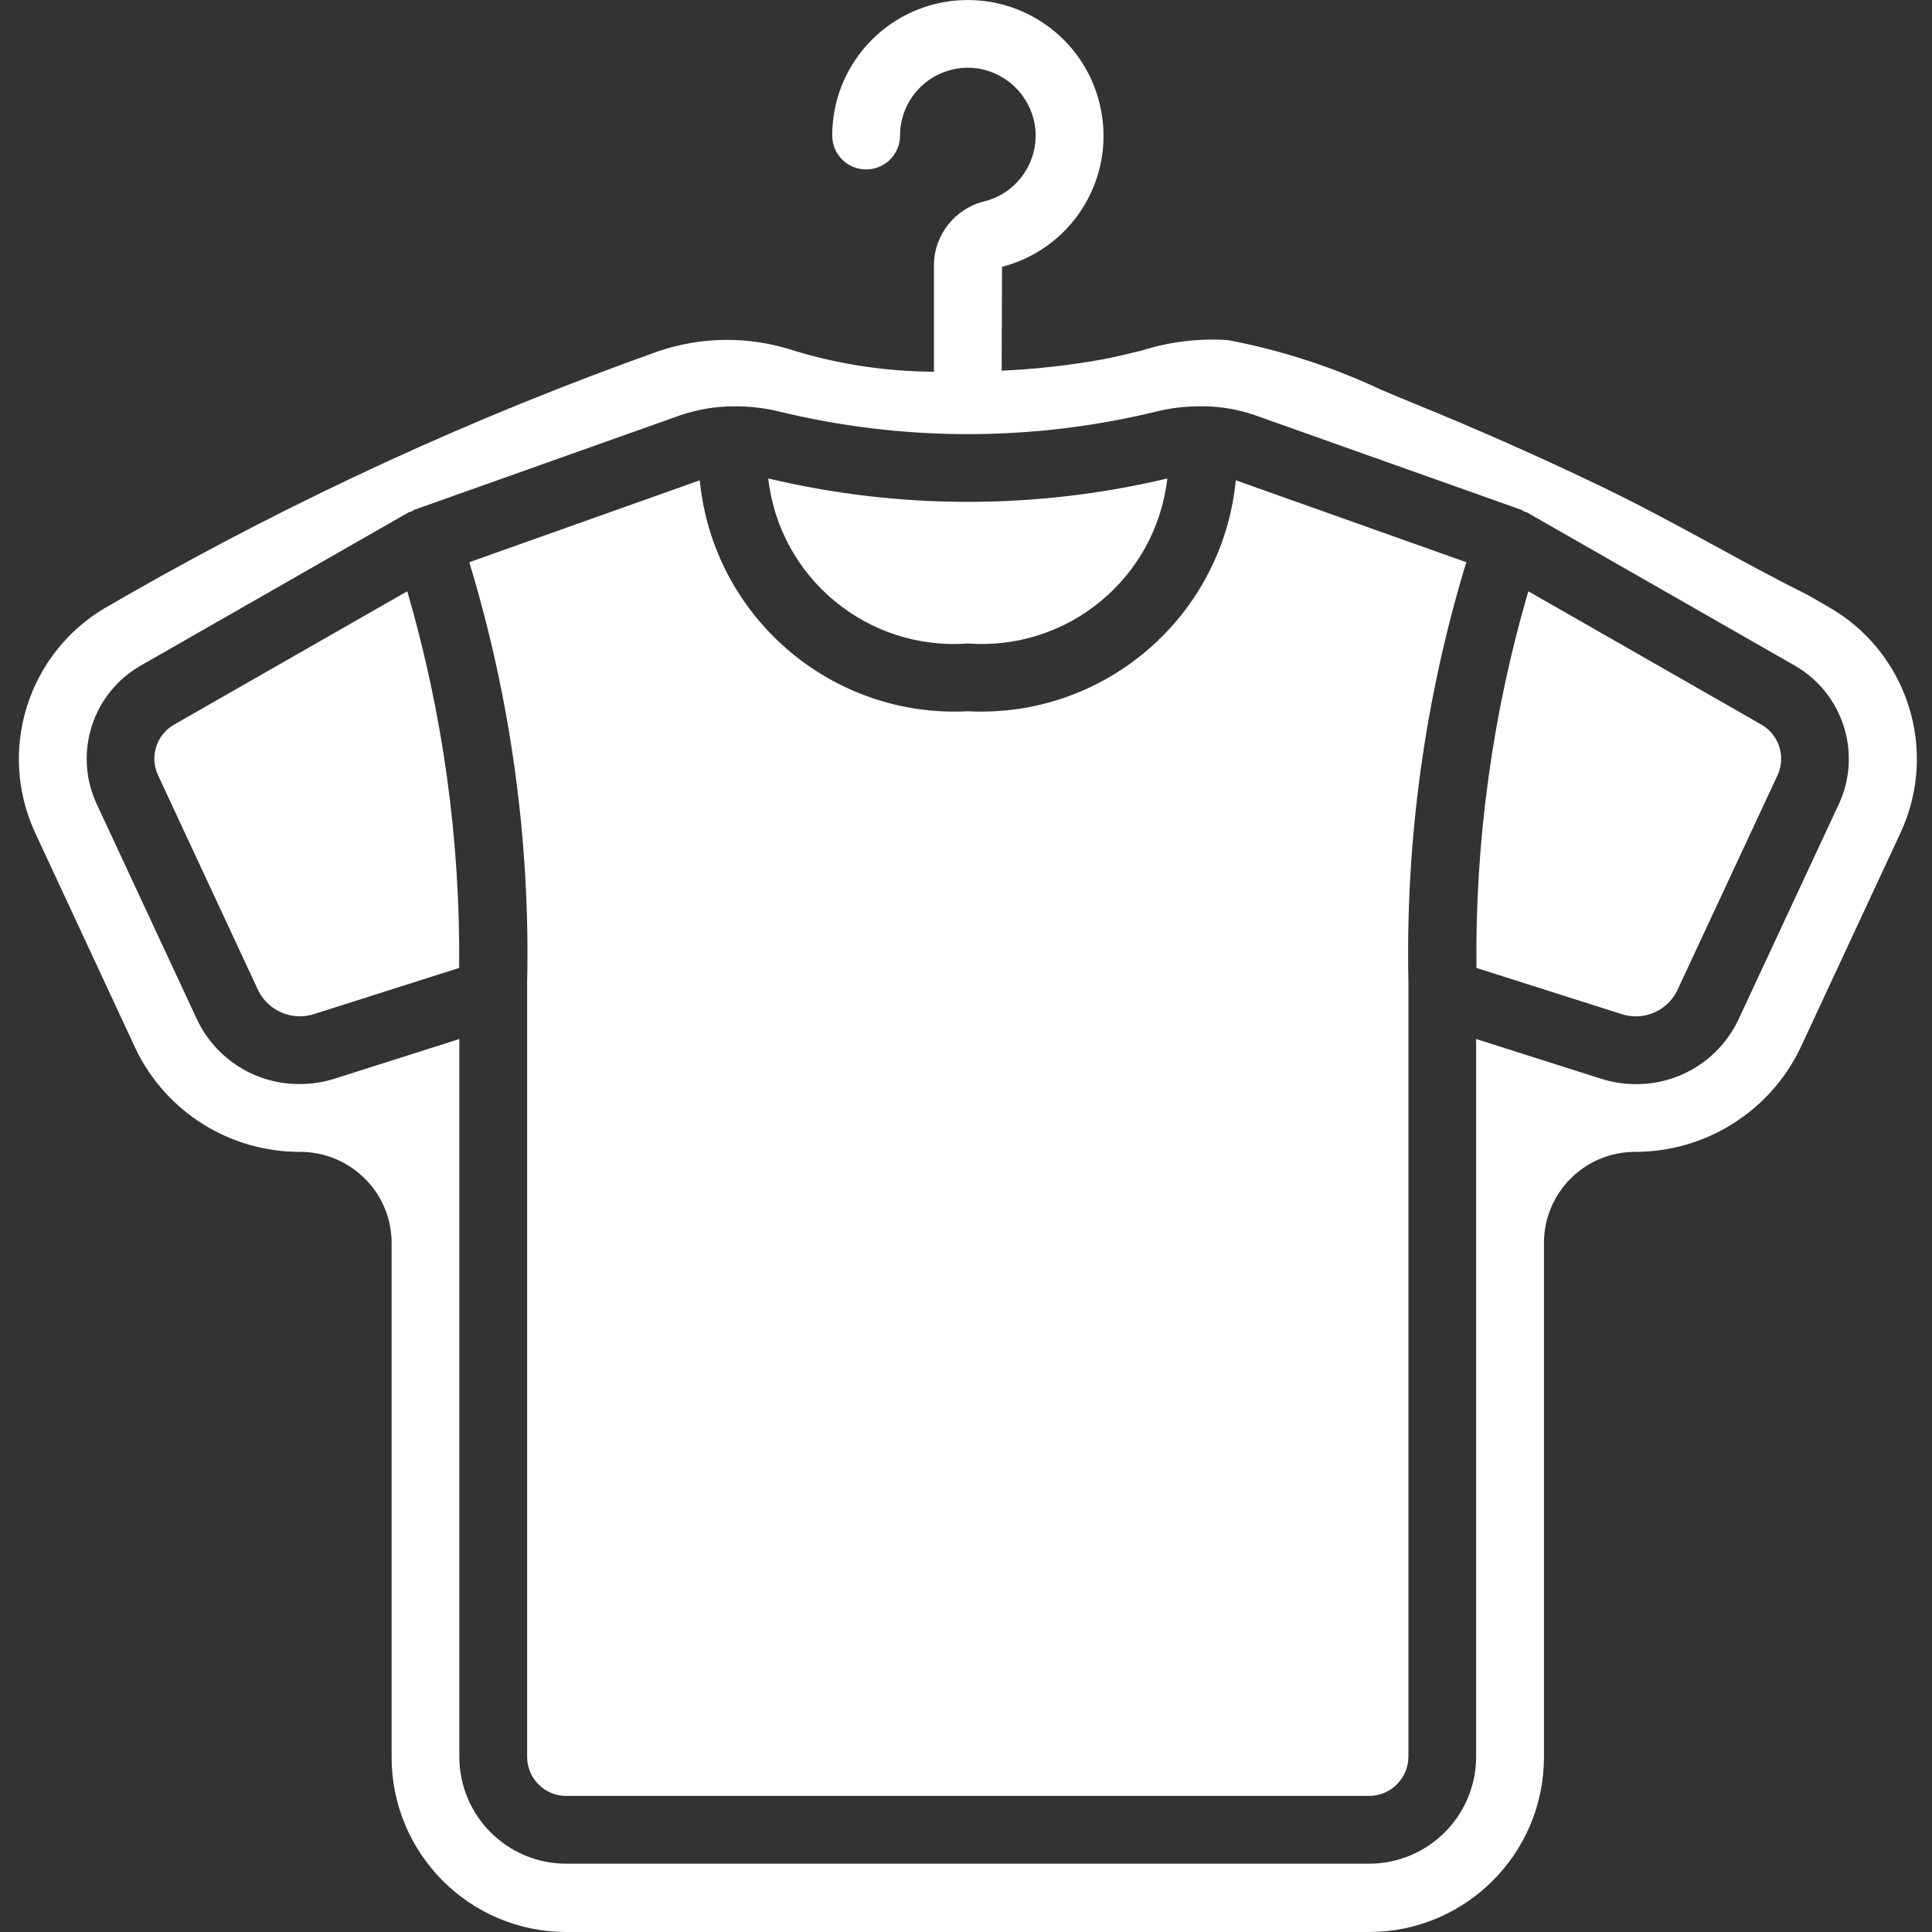 <svg width="20" height="20" viewBox="0 0 20 20" fill="none" xmlns="http://www.w3.org/2000/svg">
<rect x="0" y="0" width="20" height="20" fill="#333333" stroke="none"/>
<g clip-path="url(#clip0)">
<path d="M14.58 18.184V10.17C14.548 8.697 14.75 7.229 15.179 5.82L12.793 4.972C12.655 6.383 11.434 7.436 10.018 7.363C8.603 7.436 7.381 6.382 7.244 4.972L4.858 5.82C5.286 7.229 5.489 8.697 5.457 10.17V18.188C5.457 18.41 5.638 18.591 5.86 18.591H14.173C14.397 18.591 14.579 18.409 14.58 18.184Z" fill="white"/>
<path d="M10.018 6.661C11.054 6.739 11.966 5.985 12.084 4.953C10.726 5.276 9.311 5.276 7.953 4.953C8.07 5.985 8.983 6.739 10.018 6.661Z" fill="white"/>
<path d="M1.804 7.5C1.62 7.604 1.547 7.831 1.635 8.023L2.677 10.261C2.786 10.471 3.032 10.571 3.256 10.496L4.753 10.02C4.766 8.701 4.585 7.387 4.216 6.121L1.804 7.5Z" fill="white"/>
<path d="M14.173 20C15.173 19.999 15.983 19.188 15.983 18.189V12.866C15.984 12.346 16.405 11.925 16.925 11.924H16.927C17.654 11.924 18.318 11.509 18.635 10.854L19.676 8.617C20.072 7.76 19.744 6.743 18.922 6.279L18.717 6.161C18.401 6.004 18.073 5.826 17.746 5.647C17.371 5.443 16.983 5.232 16.595 5.045C15.954 4.736 15.295 4.444 14.638 4.177C14.529 4.132 14.418 4.086 14.307 4.039C13.8 3.8 13.265 3.626 12.714 3.521C12.412 3.5 12.108 3.537 11.819 3.629C11.682 3.662 11.544 3.696 11.404 3.722C11.062 3.783 10.716 3.822 10.369 3.837L10.373 2.762C11.085 2.578 11.534 1.875 11.4 1.152C11.27 0.438 10.616 -0.059 9.892 0.006C9.169 0.071 8.615 0.677 8.615 1.404C8.615 1.597 8.772 1.754 8.966 1.754C9.16 1.754 9.317 1.597 9.317 1.404C9.317 1.195 9.41 0.997 9.571 0.863C9.731 0.73 9.943 0.675 10.149 0.713C10.432 0.769 10.653 0.99 10.709 1.274C10.777 1.636 10.553 1.99 10.196 2.083C9.888 2.155 9.67 2.429 9.668 2.745V3.848C9.178 3.846 8.691 3.773 8.223 3.631C7.765 3.479 7.269 3.481 6.812 3.637C4.916 4.312 3.083 5.153 1.335 6.151L1.081 6.297C0.284 6.773 -0.026 7.773 0.362 8.617L1.407 10.863C1.722 11.513 2.381 11.925 3.103 11.924H3.104C3.357 11.923 3.599 12.023 3.778 12.202C3.955 12.377 4.054 12.617 4.054 12.866V18.192C4.055 19.19 4.863 19.999 5.861 20H14.173ZM4.755 18.187V10.756L3.469 11.165C3.35 11.203 3.227 11.222 3.103 11.222C2.65 11.225 2.236 10.966 2.041 10.557L0.999 8.319C0.76 7.799 0.955 7.182 1.45 6.894L4.23 5.304C4.24 5.3 4.251 5.297 4.261 5.294C4.27 5.29 4.277 5.282 4.287 5.278L7.056 4.294C7.218 4.241 7.386 4.211 7.556 4.207C7.558 4.207 7.56 4.205 7.562 4.205C7.565 4.205 7.567 4.207 7.57 4.207C7.728 4.203 7.886 4.219 8.04 4.254C9.339 4.574 10.697 4.574 11.997 4.254C12.152 4.218 12.312 4.202 12.471 4.207C12.473 4.207 12.474 4.206 12.476 4.206L12.478 4.206C12.646 4.21 12.814 4.239 12.974 4.292L15.75 5.278C15.76 5.282 15.767 5.29 15.776 5.294C15.786 5.299 15.797 5.299 15.806 5.304L18.581 6.891C19.079 7.178 19.277 7.797 19.038 8.319L17.995 10.557C17.801 10.966 17.387 11.226 16.934 11.223C16.81 11.223 16.686 11.203 16.568 11.165L15.281 10.756V18.184C15.281 18.796 14.785 19.292 14.173 19.293H5.86C5.25 19.292 4.756 18.797 4.755 18.187Z" fill="white"/>
<path d="M17.359 10.261L18.402 8.023C18.49 7.829 18.414 7.599 18.227 7.497L15.821 6.121C15.451 7.387 15.27 8.701 15.284 10.02L16.781 10.496C17.005 10.572 17.251 10.472 17.359 10.261Z" fill="white"/>
</g>
<defs>
<clipPath id="clip0">
<rect width="20" height="20" fill="white"/>
</clipPath>
</defs>
</svg>
